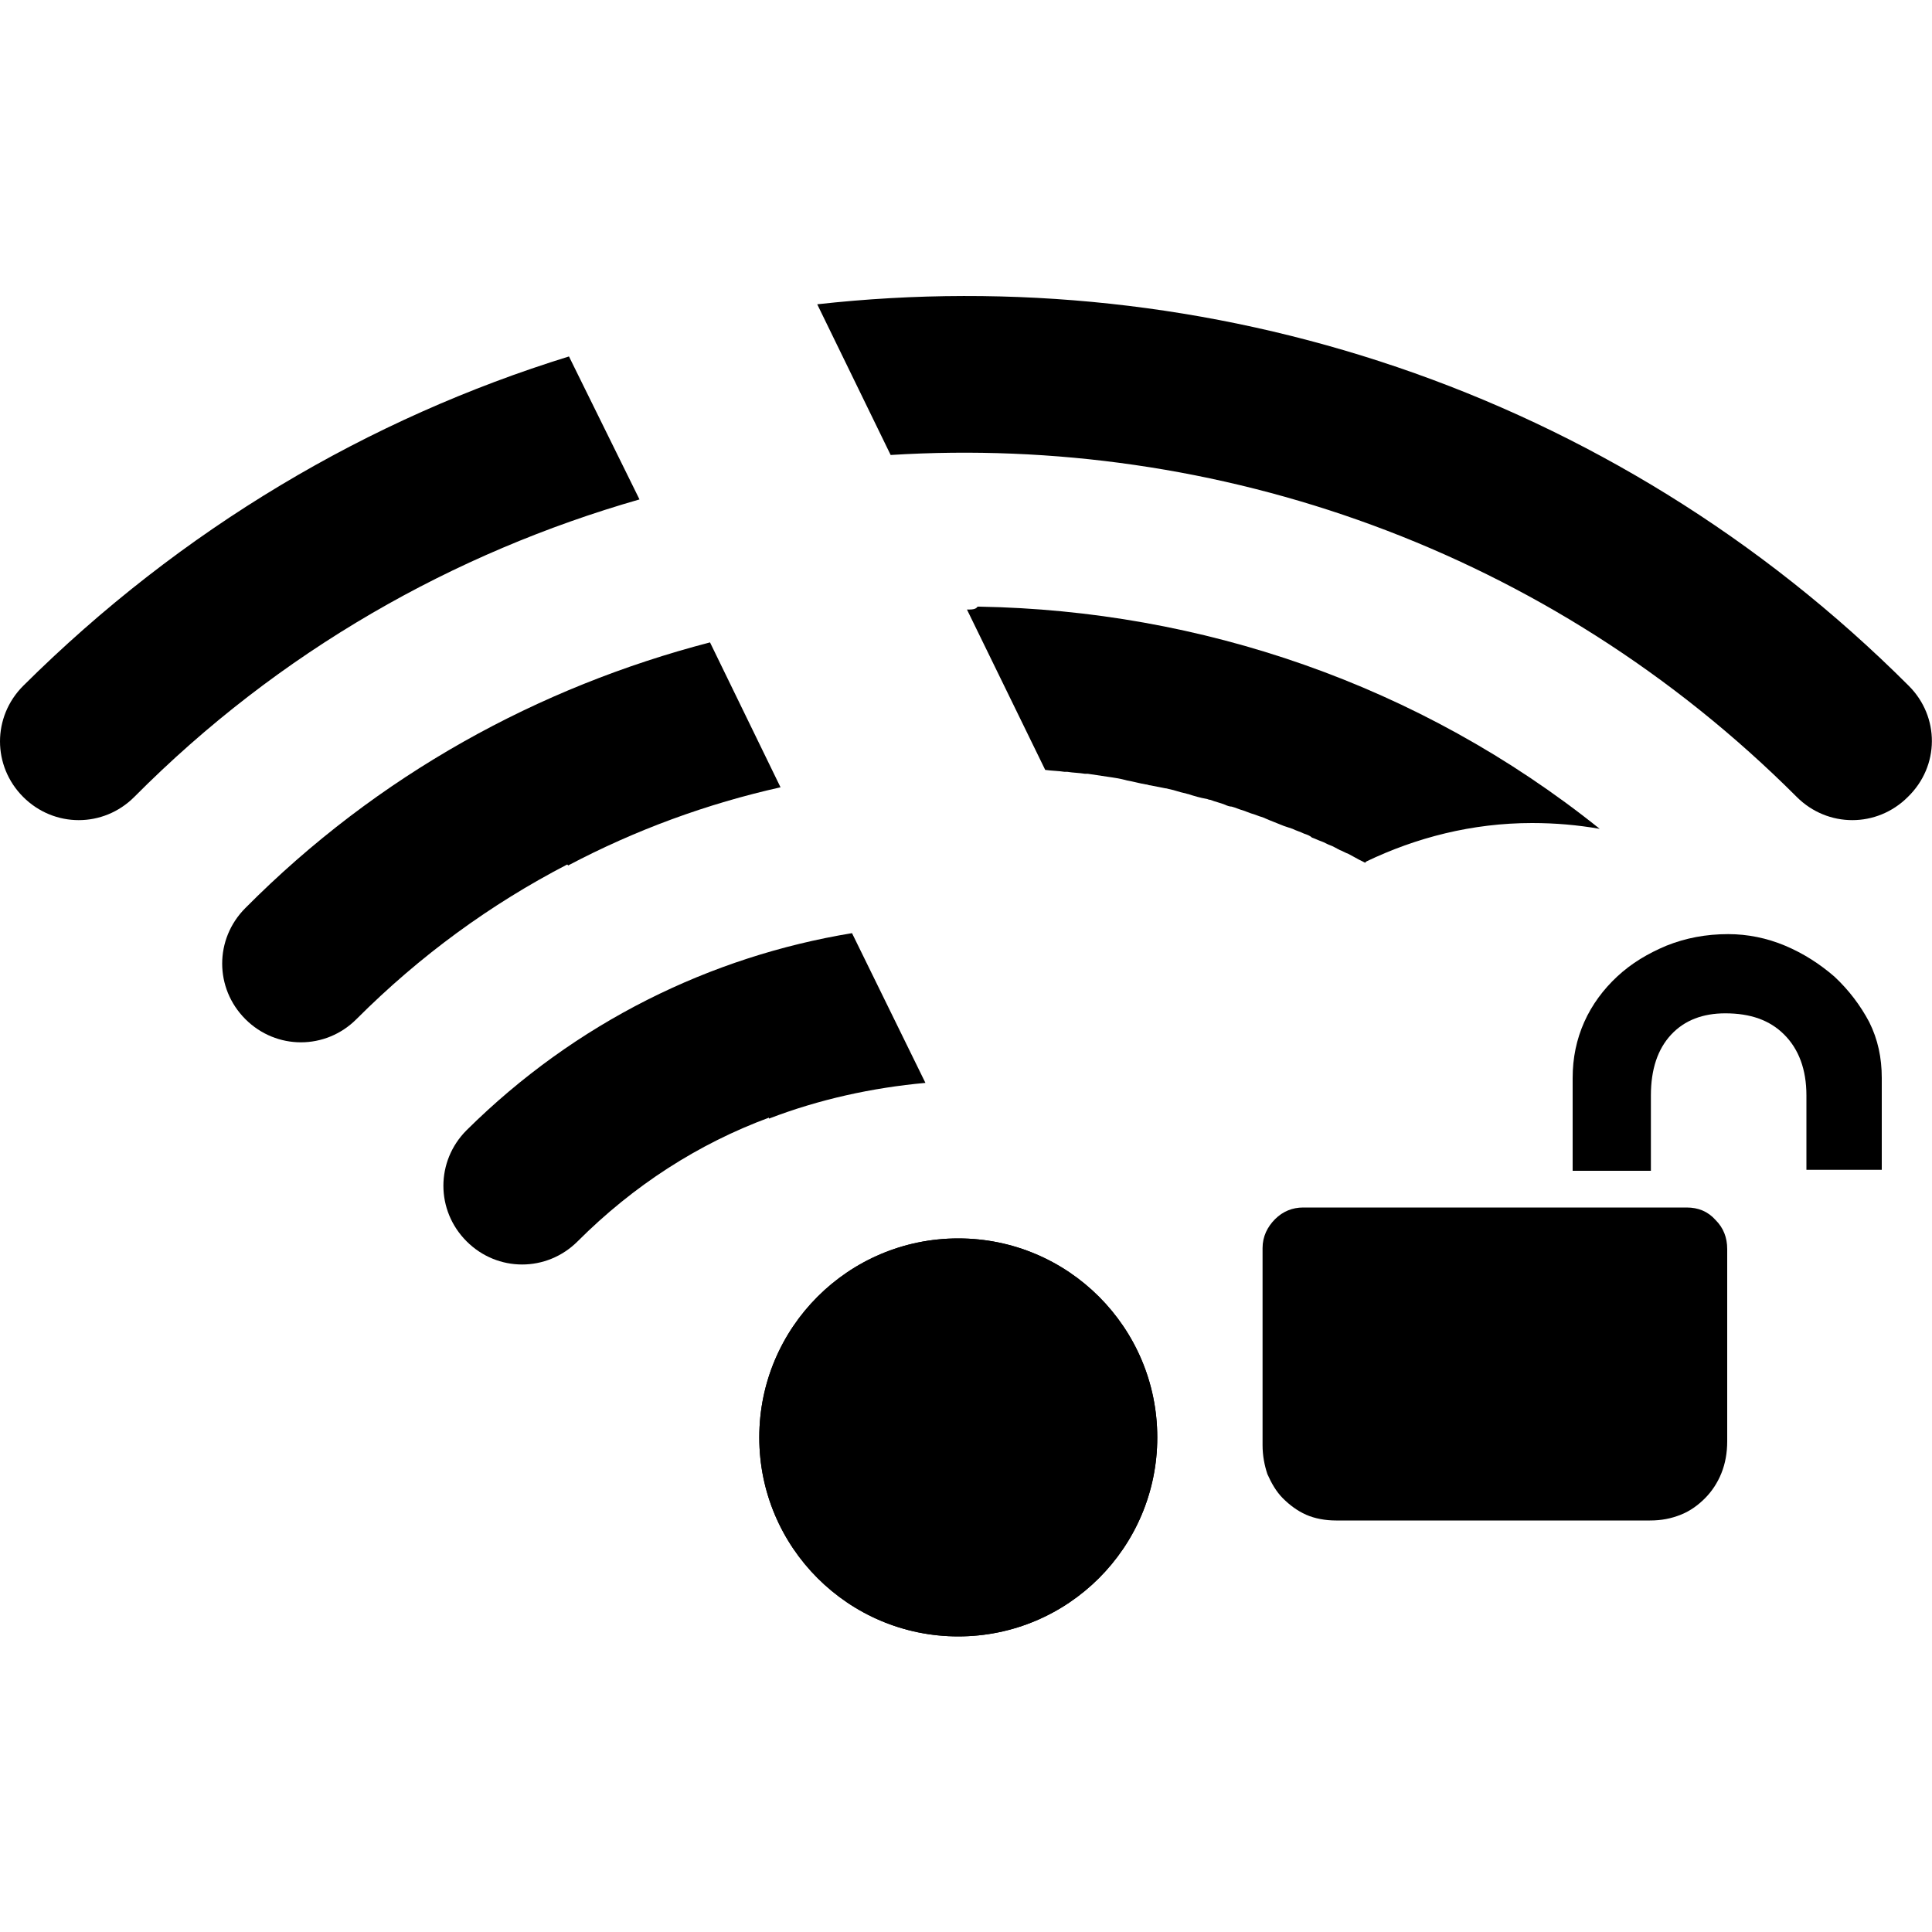 <svg version="1.1" id="隔离模式" xmlns="http://www.w3.org/2000/svg" x="0" y="0" viewBox="0 0 200 200" xml:space="preserve"><style>.st0{fill-rule:evenodd;clip-rule:evenodd}</style><g id="图层_1"><circle class="st0" cx="99.2" cy="148.8" r="20.6"/><path class="st0" d="M88.2 96.6C73.6 99 59.6 105.8 48.3 117c-3.2 3.2-3.2 8.3 0 11.5 3.2 3.2 8.3 3.2 11.5 0 5.8-5.8 12.5-10.1 19.8-12.8v.1c5.2-2 10.7-3.2 16.2-3.7l-7.6-15.5zM73.5 66.5C55.8 71.1 39.1 80.2 25.4 94c-3.2 3.2-3.2 8.3 0 11.5 3.2 3.2 8.3 3.2 11.5 0 6.6-6.6 13.9-11.9 21.8-16 0 0 .1 0 .1.1 7-3.7 14.4-6.4 22-8.1l-7.3-15zM58.9 36.9C38.2 43.3 18.8 54.7 2.4 71c-3.2 3.2-3.2 8.3 0 11.5 3.2 3.2 8.3 3.2 11.5 0 15-15.1 33.1-25.3 52.3-30.8l-7.3-14.8zM197.6 71c-30.8-30.8-72.7-44-113-39.5l7.6 15.6c33.7-2.1 68.1 9.7 93.8 35.4 3.2 3.2 8.3 3.2 11.5 0 3.3-3.2 3.3-8.3.1-11.5z"/><circle cx="99.2" cy="148.8" r="20.6"/><path d="M100.1 63.1l8.1 16.6c.7.1 1.4.1 2 .2h.3c.6.1 1.2.1 1.8.2h.3c.7.1 1.3.2 2 .3.7.1 1.4.2 2.1.4.6.1 1.3.3 1.9.4.2 0 .3.1.5.1l1.5.3c.2 0 .4.1.5.1.5.1 1 .3 1.5.4.1 0 .3.1.4.1.6.2 1.3.4 1.9.5.1 0 .2.1.4.1.5.2 1 .3 1.5.5.2.1.5.2.7.2.4.1.8.3 1.2.4.3.1.5.2.8.3.4.1.8.3 1.2.4.2.1.5.2.7.3l1.5.6.9.3c.4.2.8.3 1.2.5.3.1.6.2.8.4.3.1.7.3 1 .4.3.1.6.3.9.4.3.1.6.3 1 .5.3.1.6.3.9.4.4.2.7.4 1.1.6l.6.3s.1 0 .1-.1c5.2-2.5 11-4 17.2-4 2.4 0 4.7.2 7 .6-18.7-15-41.4-22.6-64.2-23h-.2c-.2.3-.6.3-1.1.3zm89.8 38c-1.5-1.3-3.2-2.4-5.1-3.2-1.9-.8-3.9-1.2-5.9-1.2-2.3 0-4.4.4-6.4 1.2-1.9.8-3.6 1.8-5.1 3.2-1.4 1.3-2.6 2.9-3.4 4.7-.8 1.8-1.2 3.7-1.2 5.8v9.6h8.1v-7.8c0-2.7.7-4.8 2.1-6.3 1.4-1.5 3.3-2.2 5.6-2.2 2.6 0 4.6.7 6.1 2.2 1.5 1.5 2.3 3.6 2.3 6.3v7.7h7.8v-9.5c0-2.1-.4-4-1.3-5.8-.9-1.7-2.1-3.3-3.6-4.7zM174.6 125h-39.7c-1.1 0-2.1.4-2.9 1.2-.8.8-1.3 1.8-1.3 3v20.4c0 1.1.2 2.1.5 3 .4.9.9 1.8 1.6 2.5.7.7 1.5 1.3 2.4 1.7.9.4 2 .6 3.1.6h32.5c1.2 0 2.2-.2 3.2-.6 1-.4 1.8-1 2.5-1.7s1.3-1.6 1.7-2.6c.4-1 .6-2.1.6-3.3v-19.9c0-1.2-.4-2.2-1.2-3-.8-.9-1.8-1.3-3-1.3z"/></g></svg>